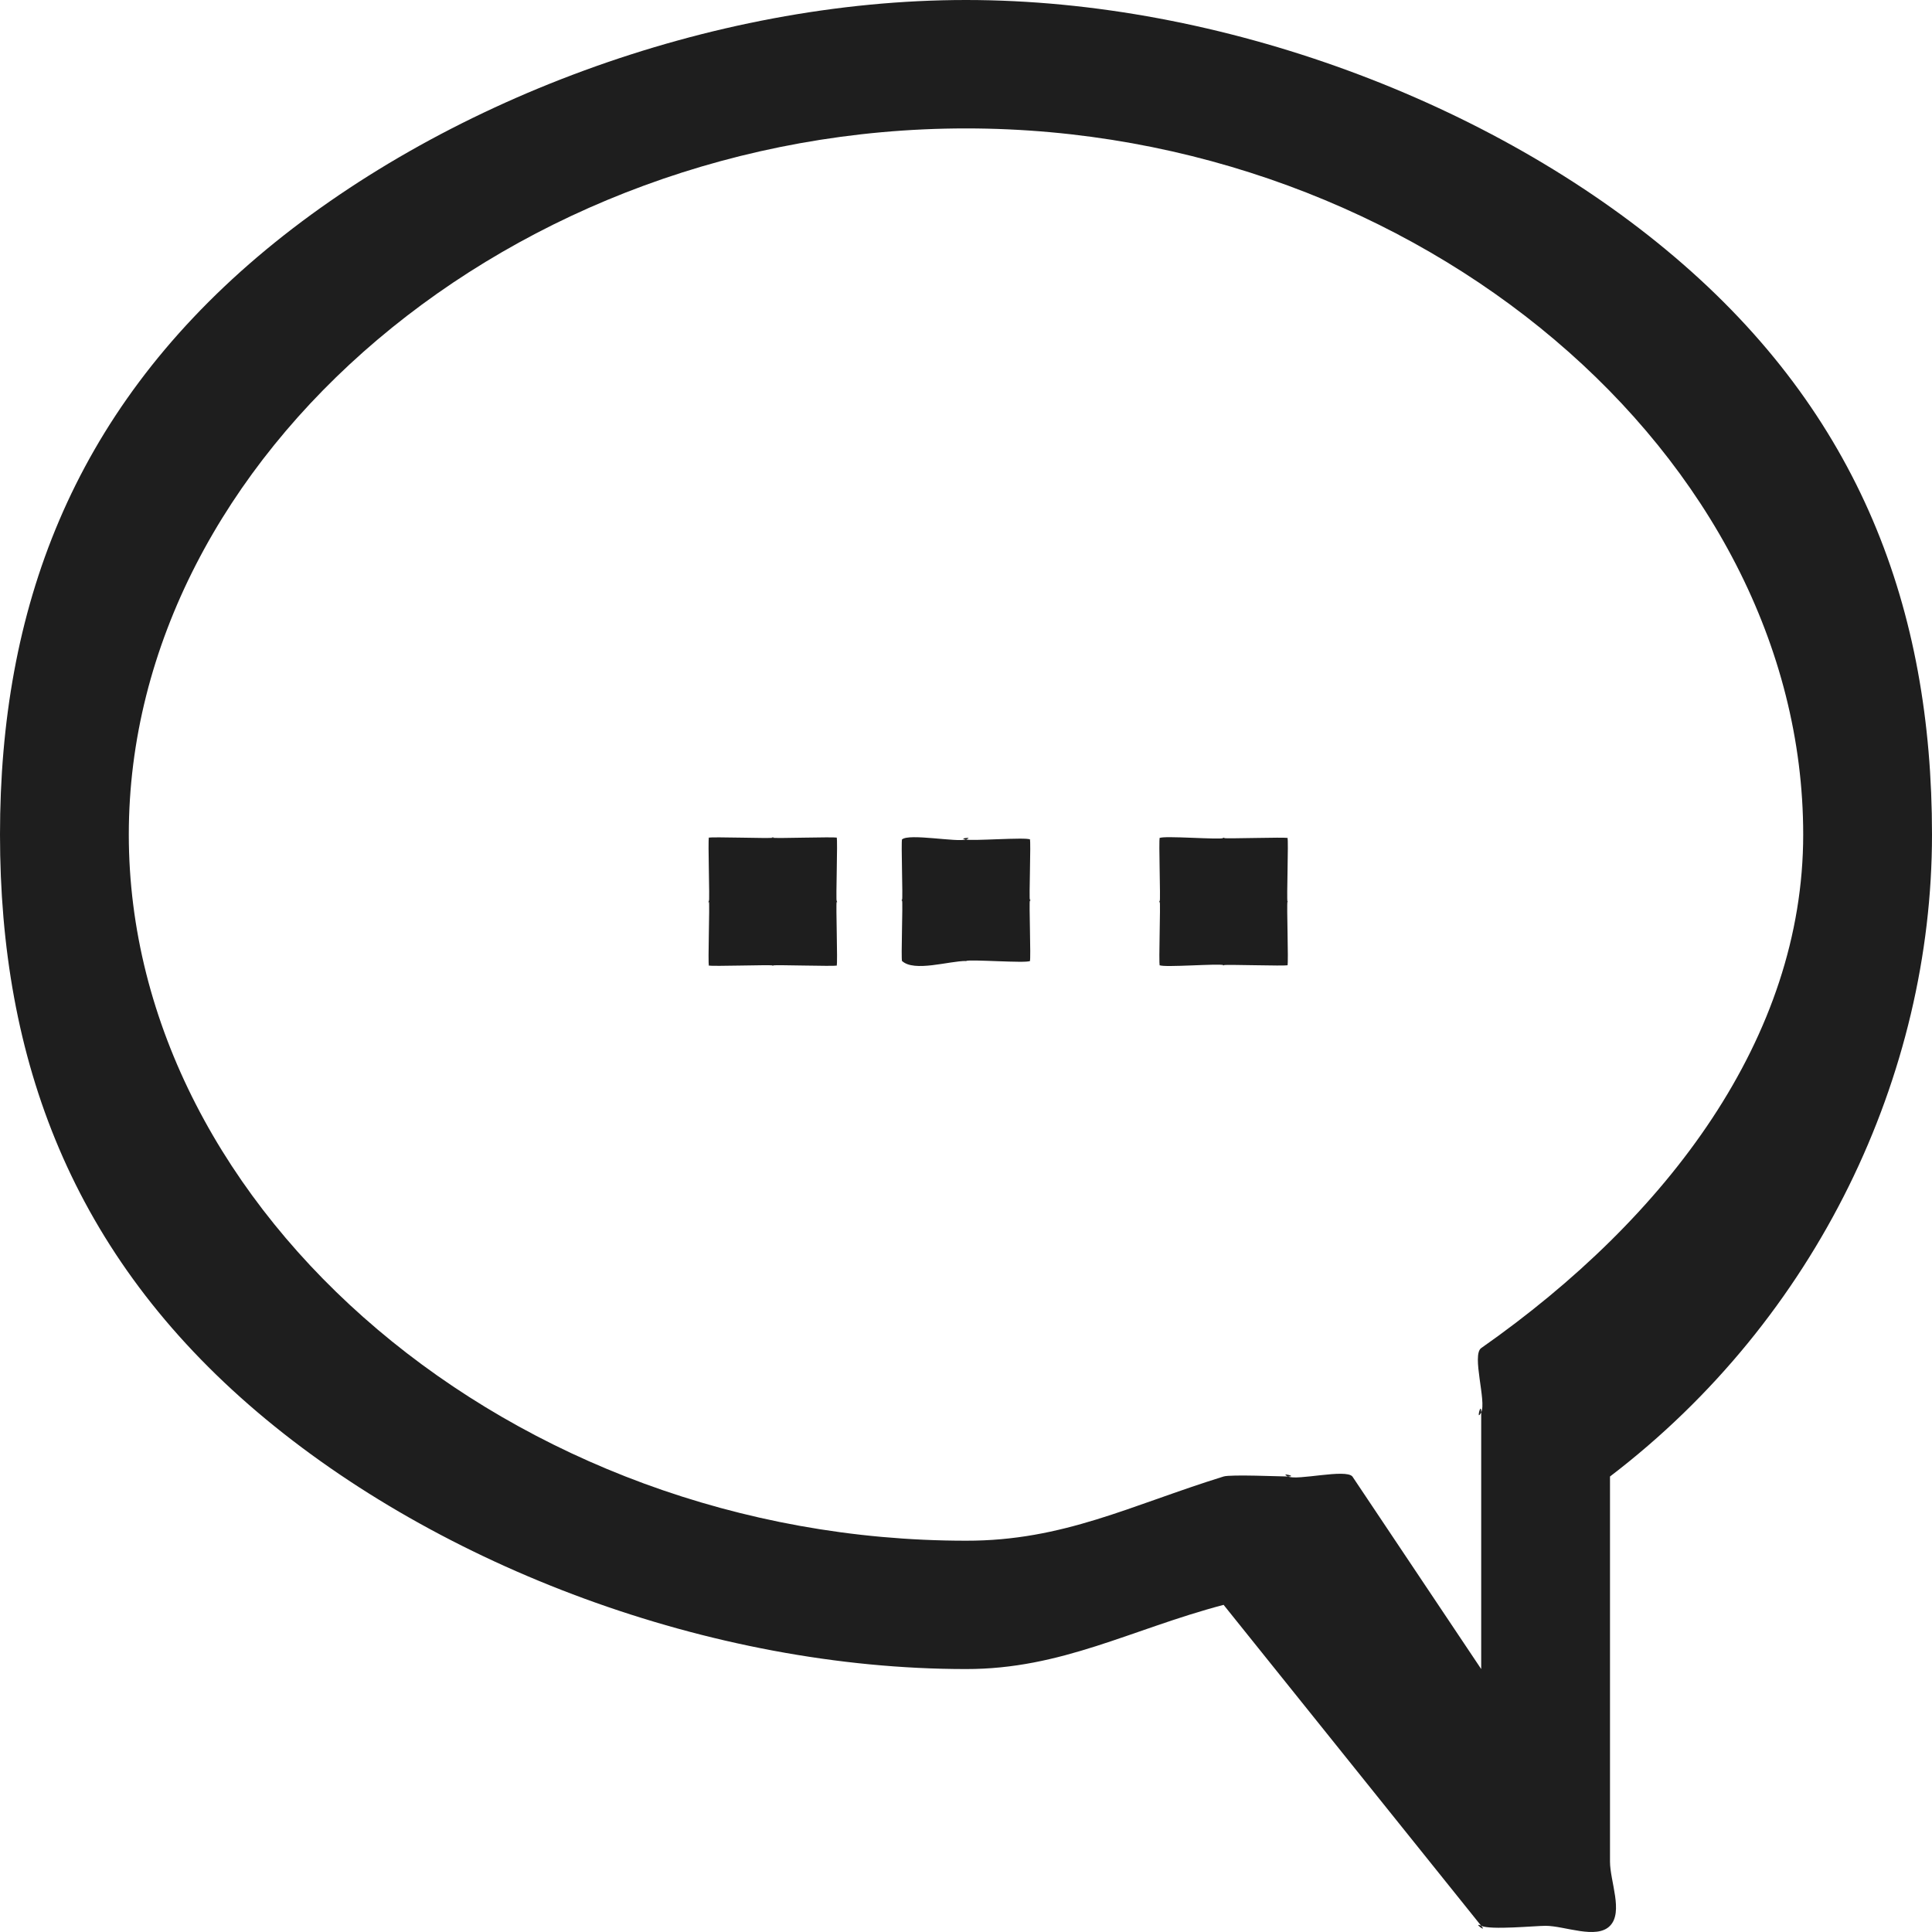 <svg width="30" height="30" viewBox="0 0 30 30" fill="none" xmlns="http://www.w3.org/2000/svg">
<path d="M24 29.904C23.84 29.904 23.145 29.972 23 29.904C22.855 29.837 23.105 30.027 23 29.904L19 24.92C17.56 25.3 16.487 25.919 15 25.917C11.036 25.917 6.824 24.328 4 21.93C1.117 19.482 0 16.457 0 12.959C0 9.46 1.12 6.437 4 3.987C6.824 1.589 11.036 0 15 0C18.965 0 23.178 1.589 26 3.987C28.883 6.435 30 9.46 30 12.959C30 16.693 28.218 20.47 25 22.927V28.907C25 29.212 25.21 29.689 25 29.904C24.79 30.12 24.297 29.904 24 29.904ZM20 22.927C20.16 22.927 19.855 22.859 20 22.927C20.145 22.994 20.895 22.804 21 22.927L23 25.917V21.93C23 21.743 22.915 22.095 23 21.93C23.085 21.765 22.849 21.038 23 20.933C25.901 18.899 28 16.108 28 12.959C28 7.087 22.036 1.994 15 1.994C7.964 1.994 2 7.087 2 12.959C2 18.83 7.964 23.924 15 23.924C16.511 23.927 17.554 23.375 19 22.927C19.106 22.893 19.889 22.927 20 22.927Z" fill="#1E1E1E"/>
<path d="M12 14.992C11.967 14.992 12.031 14.997 12 14.992C11.969 14.988 12.03 14.998 12 14.992C12.028 15.002 11.97 14.986 12 14.992C12.03 15.005 11.972 14.983 12 14.992C12.028 15.007 11.97 14.98 12 14.992C11.971 14.977 11.035 15.01 11.008 14.992C10.981 14.974 11.033 15.013 11.008 14.992C10.983 14.972 11.031 15.015 11.008 14.992C10.985 14.969 11.029 15.017 11.008 14.992C10.987 14.967 11.026 15.019 11.008 14.992C10.99 14.965 11.023 14.029 11.008 14C10.992 13.971 11.02 14.03 11.008 14C10.995 13.97 11.017 14.031 11.008 14C10.998 13.969 11.014 14.032 11.008 14C11.001 13.968 11.011 14.032 11.008 14C11.004 13.967 11.008 14.033 11.008 14C11.008 13.967 11.004 14.032 11.008 14C11.014 13.935 10.989 14.062 11.008 14C11.017 13.969 10.995 14.03 11.008 14C11.021 13.97 10.993 14.029 11.008 14C11.023 13.971 10.99 13.035 11.008 13.008C11.026 12.981 10.987 13.033 11.008 13.008C11.028 12.983 10.985 13.031 11.008 13.008C11.031 12.985 10.983 13.029 11.008 13.008C11.033 12.987 10.981 13.026 11.008 13.008C11.035 12.99 11.971 13.023 12 13.008C12.028 12.993 11.97 13.021 12 13.008C12.03 12.995 11.969 13.017 12 13.008C12.03 12.998 11.968 13.014 12 13.008C12.032 13.001 11.97 13.011 12 13.008C12.065 13.001 11.935 13.001 12 13.008C12.032 13.011 11.97 13.002 12 13.008C12.03 13.014 11.972 12.998 12 13.008C12.031 13.017 11.97 12.995 12 13.008C12.03 13.02 11.972 12.993 12 13.008C12.028 13.023 12.965 12.99 12.992 13.008C13.019 13.026 12.967 12.987 12.992 13.008C13.017 13.028 12.969 12.985 12.992 13.008C13.015 13.031 12.971 12.983 12.992 13.008C13.013 13.033 12.974 12.981 12.992 13.008C13.01 13.035 12.977 13.971 12.992 14C13.007 14.029 12.979 13.97 12.992 14C13.005 14.03 12.982 13.97 12.992 14C13.002 14.03 12.985 13.972 12.992 14C13.005 14.064 12.992 13.935 12.992 14C12.992 14.033 12.995 13.967 12.992 14C12.989 14.032 12.998 13.968 12.992 14C12.985 14.032 13.001 13.972 12.992 14C12.983 14.028 13.005 13.97 12.992 14C12.979 14.03 13.007 13.972 12.992 14C12.977 14.029 13.01 14.965 12.992 14.992C12.974 15.019 13.012 14.967 12.992 14.992C12.972 15.017 13.015 14.969 12.992 14.992C12.969 15.015 13.017 14.971 12.992 14.992C12.967 15.013 13.019 14.974 12.992 14.992C12.965 15.01 12.028 14.977 12 14.992C12.03 14.98 11.972 15.007 12 14.992C12.03 14.982 11.97 15.005 12 14.992C12.032 14.986 11.97 15.002 12 14.992C12.03 14.989 11.968 14.999 12 14.992C12.034 14.992 11.97 14.995 12 14.992Z" fill="#1E1E1E"/>
<path d="M19 14.987C18.967 14.987 19.032 14.99 19 14.987C18.967 14.984 19.03 14.993 19 14.987C19.027 14.996 18.969 14.981 19 14.987C19.029 15 18.972 14.978 19 14.987C19.028 15.002 18.97 14.975 19 14.987C18.943 14.957 18.058 15.028 18.008 14.987C17.983 14.967 18.03 15.01 18.008 14.987C17.984 14.964 18.028 15.012 18.008 14.987C17.987 14.962 18.025 15.014 18.008 14.987C17.99 14.96 18.023 14.029 18.008 14C17.993 13.972 18.02 14.029 18.008 14C17.996 13.97 18.017 14.03 18.008 14C17.998 13.969 18.014 14.032 18.008 14C17.995 13.937 18.008 14.065 18.008 14C18.008 13.967 18.004 14.032 18.008 14C18.011 13.968 18.001 14.031 18.008 14C18.014 13.968 17.998 14.031 18.008 14C18.017 13.97 17.996 14.03 18.008 14C18.019 13.97 17.992 14.028 18.008 14C18.023 13.971 17.99 13.04 18.008 13.013C18.025 12.987 17.987 13.038 18.008 13.013C18.028 12.988 17.984 13.036 18.008 13.013C18.03 12.991 17.983 13.034 18.008 13.013C18.058 12.972 18.943 13.043 19 13.013C19.028 12.998 18.969 13.025 19 13.013C19.03 13 18.969 13.023 19 13.013C19.031 13.003 18.968 13.019 19 13.013C19.031 13.006 18.969 13.016 19 13.013C19.066 13.007 18.934 13.007 19 13.013C19.031 13.016 18.97 13.007 19 13.013C19.029 13.019 18.971 13.004 19 13.013C19.028 13.022 18.97 13 19 13.013C19.029 13.025 18.971 12.998 19 13.013C19.028 13.028 19.965 12.995 19.992 13.013C20.019 13.03 19.967 12.992 19.992 13.013C20.017 13.033 19.969 12.99 19.992 13.013C20.015 13.036 19.971 12.988 19.992 13.013C20.013 13.038 19.974 12.987 19.992 13.013C20.01 13.04 19.977 13.971 19.992 14C20.006 14.028 19.98 13.97 19.992 14C20.005 14.03 19.983 13.969 19.992 14C20.001 14.031 19.985 13.972 19.992 14C19.999 14.028 19.989 13.97 19.992 14C19.995 14.032 19.992 13.967 19.992 14C19.992 14.032 19.995 13.968 19.992 14C19.989 14.032 19.998 13.97 19.992 14C19.986 14.03 20.001 13.972 19.992 14C19.983 14.031 20.005 13.97 19.992 14C19.98 14.03 20.006 13.972 19.992 14C19.977 14.029 20.01 14.96 19.992 14.987C19.974 15.014 20.012 14.962 19.992 14.987C19.971 15.012 20.015 14.964 19.992 14.987C19.969 15.01 20.017 14.966 19.992 14.987C19.967 15.008 20.019 14.97 19.992 14.987C19.965 15.005 19.028 14.972 19 14.987C19.029 14.975 18.971 15.002 19 14.987C19.03 14.977 18.97 15 19 14.987C19.031 14.981 18.969 14.997 19 14.987C19.029 14.984 18.968 14.994 19 14.987C19.034 14.987 18.966 14.991 19 14.987Z" fill="#1E1E1E"/>
<path d="M15 14.922C14.737 14.921 14.194 15.098 14.007 14.922C13.984 14.9 14.028 14.946 14.007 14.922C13.986 14.898 14.025 14.947 14.007 14.922C13.989 14.897 14.022 14.006 14.007 13.978C13.992 13.951 14.019 14.007 14.007 13.978C13.994 13.95 14.016 14.008 14.007 13.978C13.998 13.949 14.014 14.005 14.007 13.978C14.001 13.948 14.01 14.009 14.007 13.978C14.001 13.916 14.001 14.041 14.007 13.978C14.01 13.948 14.001 14.008 14.007 13.978C14.014 13.948 13.998 14.005 14.007 13.978C14.016 13.949 13.994 14.007 14.007 13.978C14.019 13.95 13.992 14.005 14.007 13.978C14.022 13.951 13.99 13.061 14.007 13.035C14.024 13.009 13.986 13.059 14.007 13.035C14.028 13.011 13.984 13.057 14.007 13.035C14.111 12.937 14.862 13.082 15 13.035C15.138 12.988 14.854 13.022 15 13.035C15.032 13.038 14.969 13.029 15 13.035C15.03 13.04 14.969 13.026 15 13.035C15.031 13.044 14.97 13.023 15 13.035C15.03 13.047 14.971 13.02 15 13.035C15.057 13.064 15.942 12.996 15.992 13.035C16.018 13.054 15.97 13.013 15.992 13.035C16.016 13.057 15.972 13.011 15.992 13.035C16.013 13.059 15.975 13.01 15.992 13.035C16.01 13.061 15.977 13.951 15.992 13.978C16.007 14.006 15.98 13.95 15.992 13.978C16.004 14.007 15.983 13.95 15.992 13.978C16.002 14.008 15.986 13.948 15.992 13.978C15.999 14.008 15.989 13.948 15.992 13.978C16 14.041 16 13.916 15.992 13.978C15.989 14.009 15.999 13.948 15.992 13.978C15.986 14.009 16.002 13.949 15.992 13.978C15.983 14.007 16.004 13.95 15.992 13.978C15.981 14.007 16.008 13.951 15.992 13.978C15.977 14.006 16.01 14.896 15.992 14.922C15.975 14.947 16.013 14.898 15.992 14.922C15.972 14.946 16.016 14.9 15.992 14.922C15.97 14.943 16.018 14.901 15.992 14.922C15.942 14.961 15.057 14.893 15 14.922C15.03 14.91 14.971 14.936 15 14.922C15.031 14.912 14.97 14.934 15 14.922C15.027 14.916 14.969 14.931 15 14.922C15.03 14.919 14.972 14.928 15 14.922C15.032 14.922 14.967 14.925 15 14.922Z" fill="#1E1E1E"/>
</svg>

